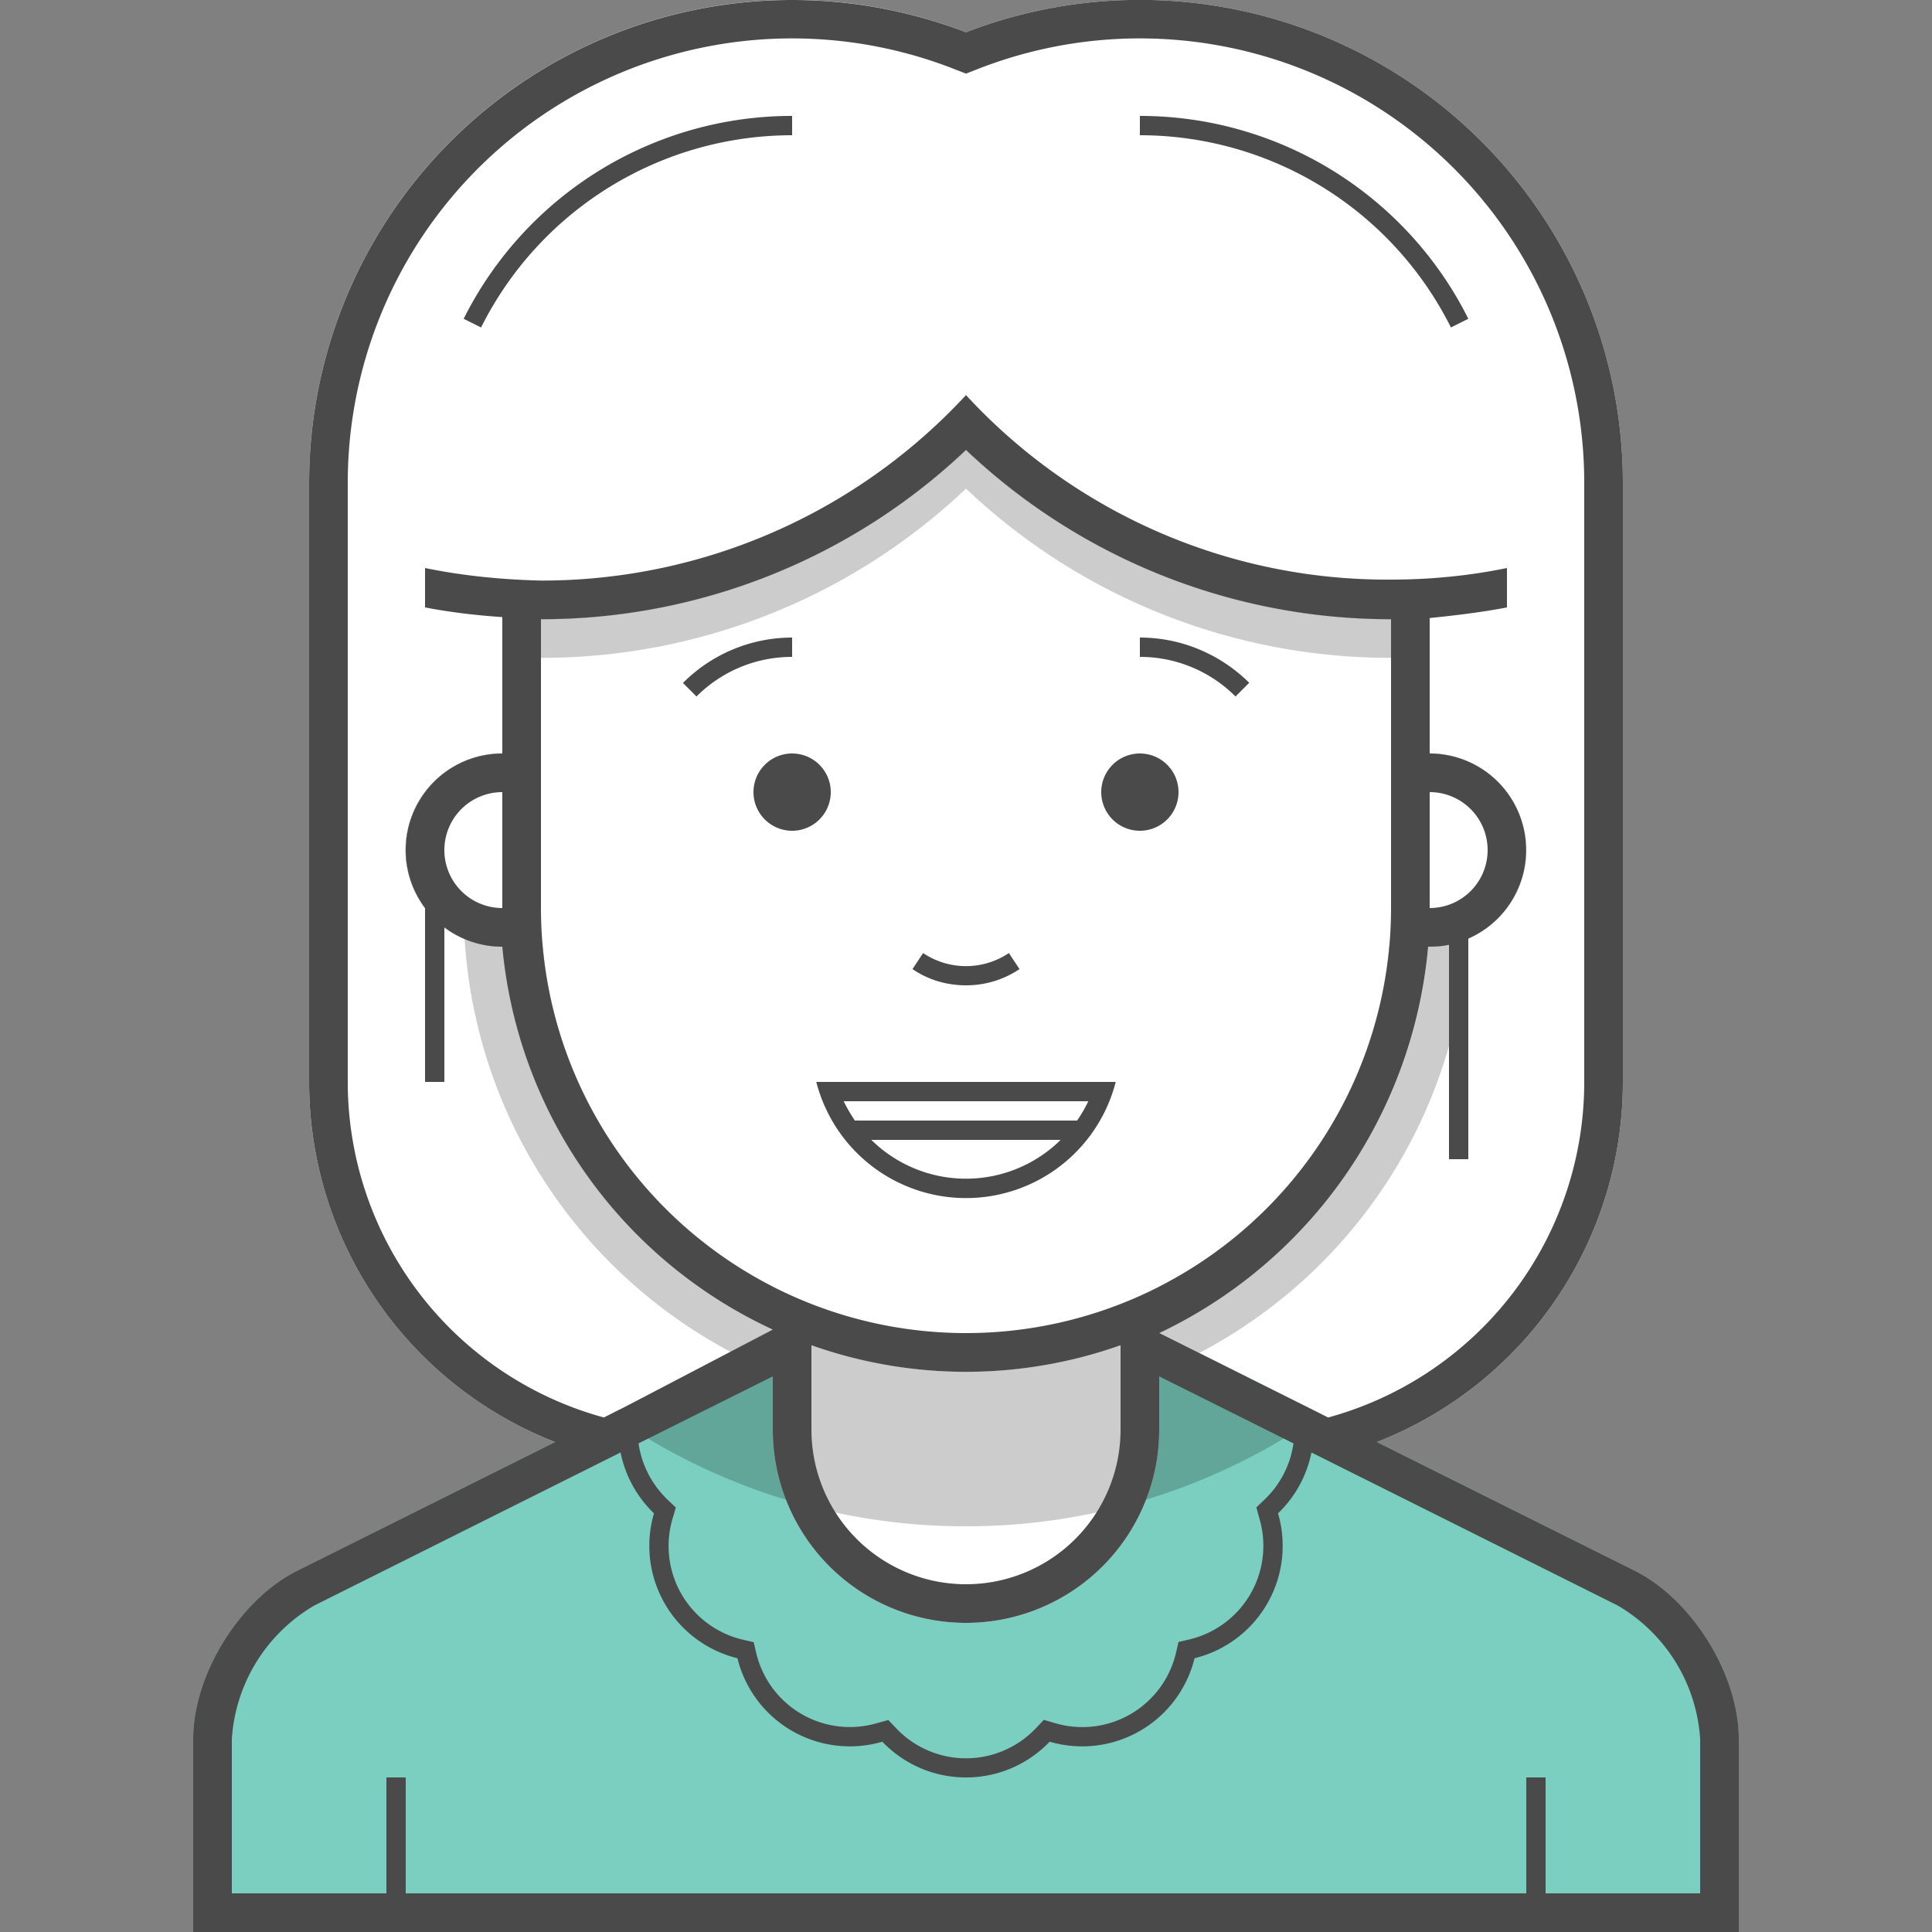 <svg xmlns="http://www.w3.org/2000/svg" width="100" height="100" viewBox="0 0 100 100" class="heroicon-female2 heroicon heroicons-lg">
    <rect x="0" y="0" width="100" height="100" fill="#808080" stroke="none"/>
    <path class="heroicon-female2-top heroicon-component-accent heroicon-component-fill" fill="#7ACFC0" d="M60 69l24.63 12.31c2.96 1.49 5.37 5.37 5.37 8.7V100H10V90c0-3.31 2.4-7.2 5.37-8.69L40 69v5a10 10 0 1 0 20 0v-5z"></path>
    <path class="heroicon-female2-collar heroicon-component-accent heroicon-component-fill" fill="#7ACFC0" d="M60 74v-2.76l6.95 3.47a4.98 4.98 0 0 1-1.49 2.9l-.43.41.16.59a4.99 4.99 0 0 1-3.6 6.24L61 85l-.14.59a4.99 4.99 0 0 1-6.25 3.6l-.58-.17-.42.44a4.99 4.99 0 0 1-7.22 0l-.41-.43-.59.16a4.99 4.99 0 0 1-6.24-3.6L39 85l-.59-.14a4.99 4.99 0 0 1-3.6-6.25l.17-.58-.44-.42a4.99 4.99 0 0 1-1.49-2.9L40 71.24V74a10 10 0 1 0 20 0z"></path>
    <path class="heroicon-female2-face heroicon-component-fill" fill="#FFFFFF" d="M60 66.6A22.01 22.01 0 0 0 71.91 49h2.1a5 5 0 0 0 0-10H72v-6.95a31.9 31.9 0 0 1-22-8.76 31.9 31.9 0 0 1-22 8.76V39h-2a5 5 0 0 0 0 10h2.09c.7 7.7 5.35 14.24 11.91 17.6V74a10 10 0 1 0 20 0v-7.4z"></path>
    <path class="heroicon-female2-hair heroicon-component-fill" fill="#FFFFFF" d="M71.27 74.64A20 20 0 0 0 84 56V24.99A25 25 0 0 0 50 1.67a25 25 0 0 0-34 23.32v31.02a20 20 0 0 0 12.73 18.63L40 69v-2.4A22.02 22.02 0 0 1 28.09 49h-2.1a5 5 0 0 1 0-10H28v-6.95a31.9 31.9 0 0 0 22-8.76 31.9 31.9 0 0 0 22 8.76V39h2a5 5 0 0 1 0 10h-2.09A22.01 22.01 0 0 1 60 66.6V69l11.27 5.64z"></path>
    <path class="heroicon-female2-mouth heroicon-component-fill" fill="#FFFFFF" d="M45.1 59a6.98 6.98 0 0 0 9.8 0h-9.8z"></path>
    <path class="heroicon-female2-teeth heroicon-component-fill" fill="#FFFFFF" d="M56.25 59a7.97 7.97 0 0 0 1.5-3h-15.5c.29 1.11.8 2.13 1.5 3h12.5z"></path>
    <path class="heroicon-shadows" fill="#000000" d="M62.07 70.03l6.32 3.16A31.85 31.85 0 0 1 50 79a31.85 31.85 0 0 1-18.39-5.8l6.32-3.17A26 26 0 0 1 24 47h2a24 24 0 1 0 48 0h2a26 26 0 0 1-13.93 23.03zM28 36.53v-4.48a31.9 31.9 0 0 0 22-8.76 31.9 31.9 0 0 0 22 8.76v4.48-2.48a31.9 31.9 0 0 1-22-8.76 31.9 31.9 0 0 1-22 8.76v2.48z" opacity=".2"></path>
    <path class="heroicon-outline" fill="#4A4A4A" fill-rule="nonzero" d="M41 0c3.17 0 6.2.6 9 1.67A25 25 0 0 1 84 25v31a20 20 0 0 1-12.73 18.64l13.36 6.67c2.96 1.49 5.37 5.37 5.37 8.7V100H10V90c0-3.31 2.4-7.2 5.37-8.69l13.36-6.67A20 20 0 0 1 16 56V25A25 25 0 0 1 41 0zm47 98v-8a8.65 8.65 0 0 0-4.27-6.9l-15.85-7.92a6 6 0 0 1-1.73 3.15 5.99 5.99 0 0 1-4.32 7.5 5.99 5.99 0 0 1-7.5 4.32 5.99 5.99 0 0 1-8.66 0 5.99 5.99 0 0 1-7.5-4.32 5.99 5.99 0 0 1-4.32-7.5 6 6 0 0 1-1.73-3.15L16.27 83.1A8.65 8.65 0 0 0 12 90v8h8v-6h1v6h58v-6h1v6h8zM32.1 72.95l7.9-4.13A24.27 24.27 0 0 1 26 49a4.98 4.98 0 0 1-3-1v8h-1v-9a5 5 0 0 1 4-8v-7.06c-1.36-.09-2.7-.25-4-.5V29.4c1.94.4 3.95.6 6 .65a29.9 29.9 0 0 0 22-9.6A29.63 29.63 0 0 0 72 30c2.05 0 4.06-.2 6-.6v2.04c-1.3.25-2.64.41-4 .55V39a5 5 0 0 1 2 9.58V60h-1V48.9c-.32.07-.66.1-1.08.1A24.53 24.53 0 0 1 60 69l7.9 3.95.84.42A18 18 0 0 0 82 56.01V25A23 23 0 0 0 50.72 3.53l-.72.28-.72-.28A23 23 0 0 0 18 25v31a18 18 0 0 0 13.26 17.37l.83-.42zM72 39.42v-7.37a31.9 31.9 0 0 1-22-8.76 31.9 31.9 0 0 1-22 8.76V47a22 22 0 0 0 44 0v-7.58zM74 41v6a3 3 0 0 0 0-6zM42 69.63V74a8 8 0 1 0 16 0v-4.37a23.96 23.96 0 0 1-16 0zM26 47v-6a3 3 0 1 0 0 6zm34 27a10 10 0 1 1-20 0v-2.76l-6.95 3.47c.16 1.1.68 2.12 1.49 2.9l.44.42-.17.58a4.98 4.98 0 0 0 3.6 6.25l.6.14.14.59a4.98 4.98 0 0 0 6.24 3.6l.59-.16.41.43a4.98 4.98 0 0 0 7.22 0l.42-.44.58.17a4.98 4.98 0 0 0 6.25-3.6l.14-.6.59-.14a4.98 4.98 0 0 0 3.6-6.24l-.16-.59.43-.41a4.98 4.98 0 0 0 1.49-2.9L60 71.24V74zM41 6v1a18 18 0 0 0-16.1 9.95l-.9-.45A19 19 0 0 1 41 6zm18 0a19 19 0 0 1 17 10.5l-.9.45A18 18 0 0 0 59 7V6zM43 41a2 2 0 1 1-4 0 2 2 0 0 1 4 0zm-2-8v1c-1.93 0-3.68.78-4.95 2.05l-.7-.7A7.98 7.98 0 0 1 41 33zm18 0c2.2 0 4.2.9 5.66 2.34l-.71.71A6.98 6.98 0 0 0 59 34v-1zm0 10a2 2 0 1 1 0-4 2 2 0 0 1 0 4zm-9 8c-1.03 0-1.98-.3-2.77-.84l.55-.83a3.98 3.98 0 0 0 4.44 0l.55.83c-.79.53-1.74.84-2.77.84zm-7.42 6a7.93 7.93 0 0 1-.33-1h15.5a8 8 0 0 1-15.17 1zm2.52 2a6.98 6.98 0 0 0 9.8 0h-9.8zm-.85-1h11.5a7 7 0 0 0 .58-1H43.67c.17.35.36.68.58 1z"></path>
</svg>
